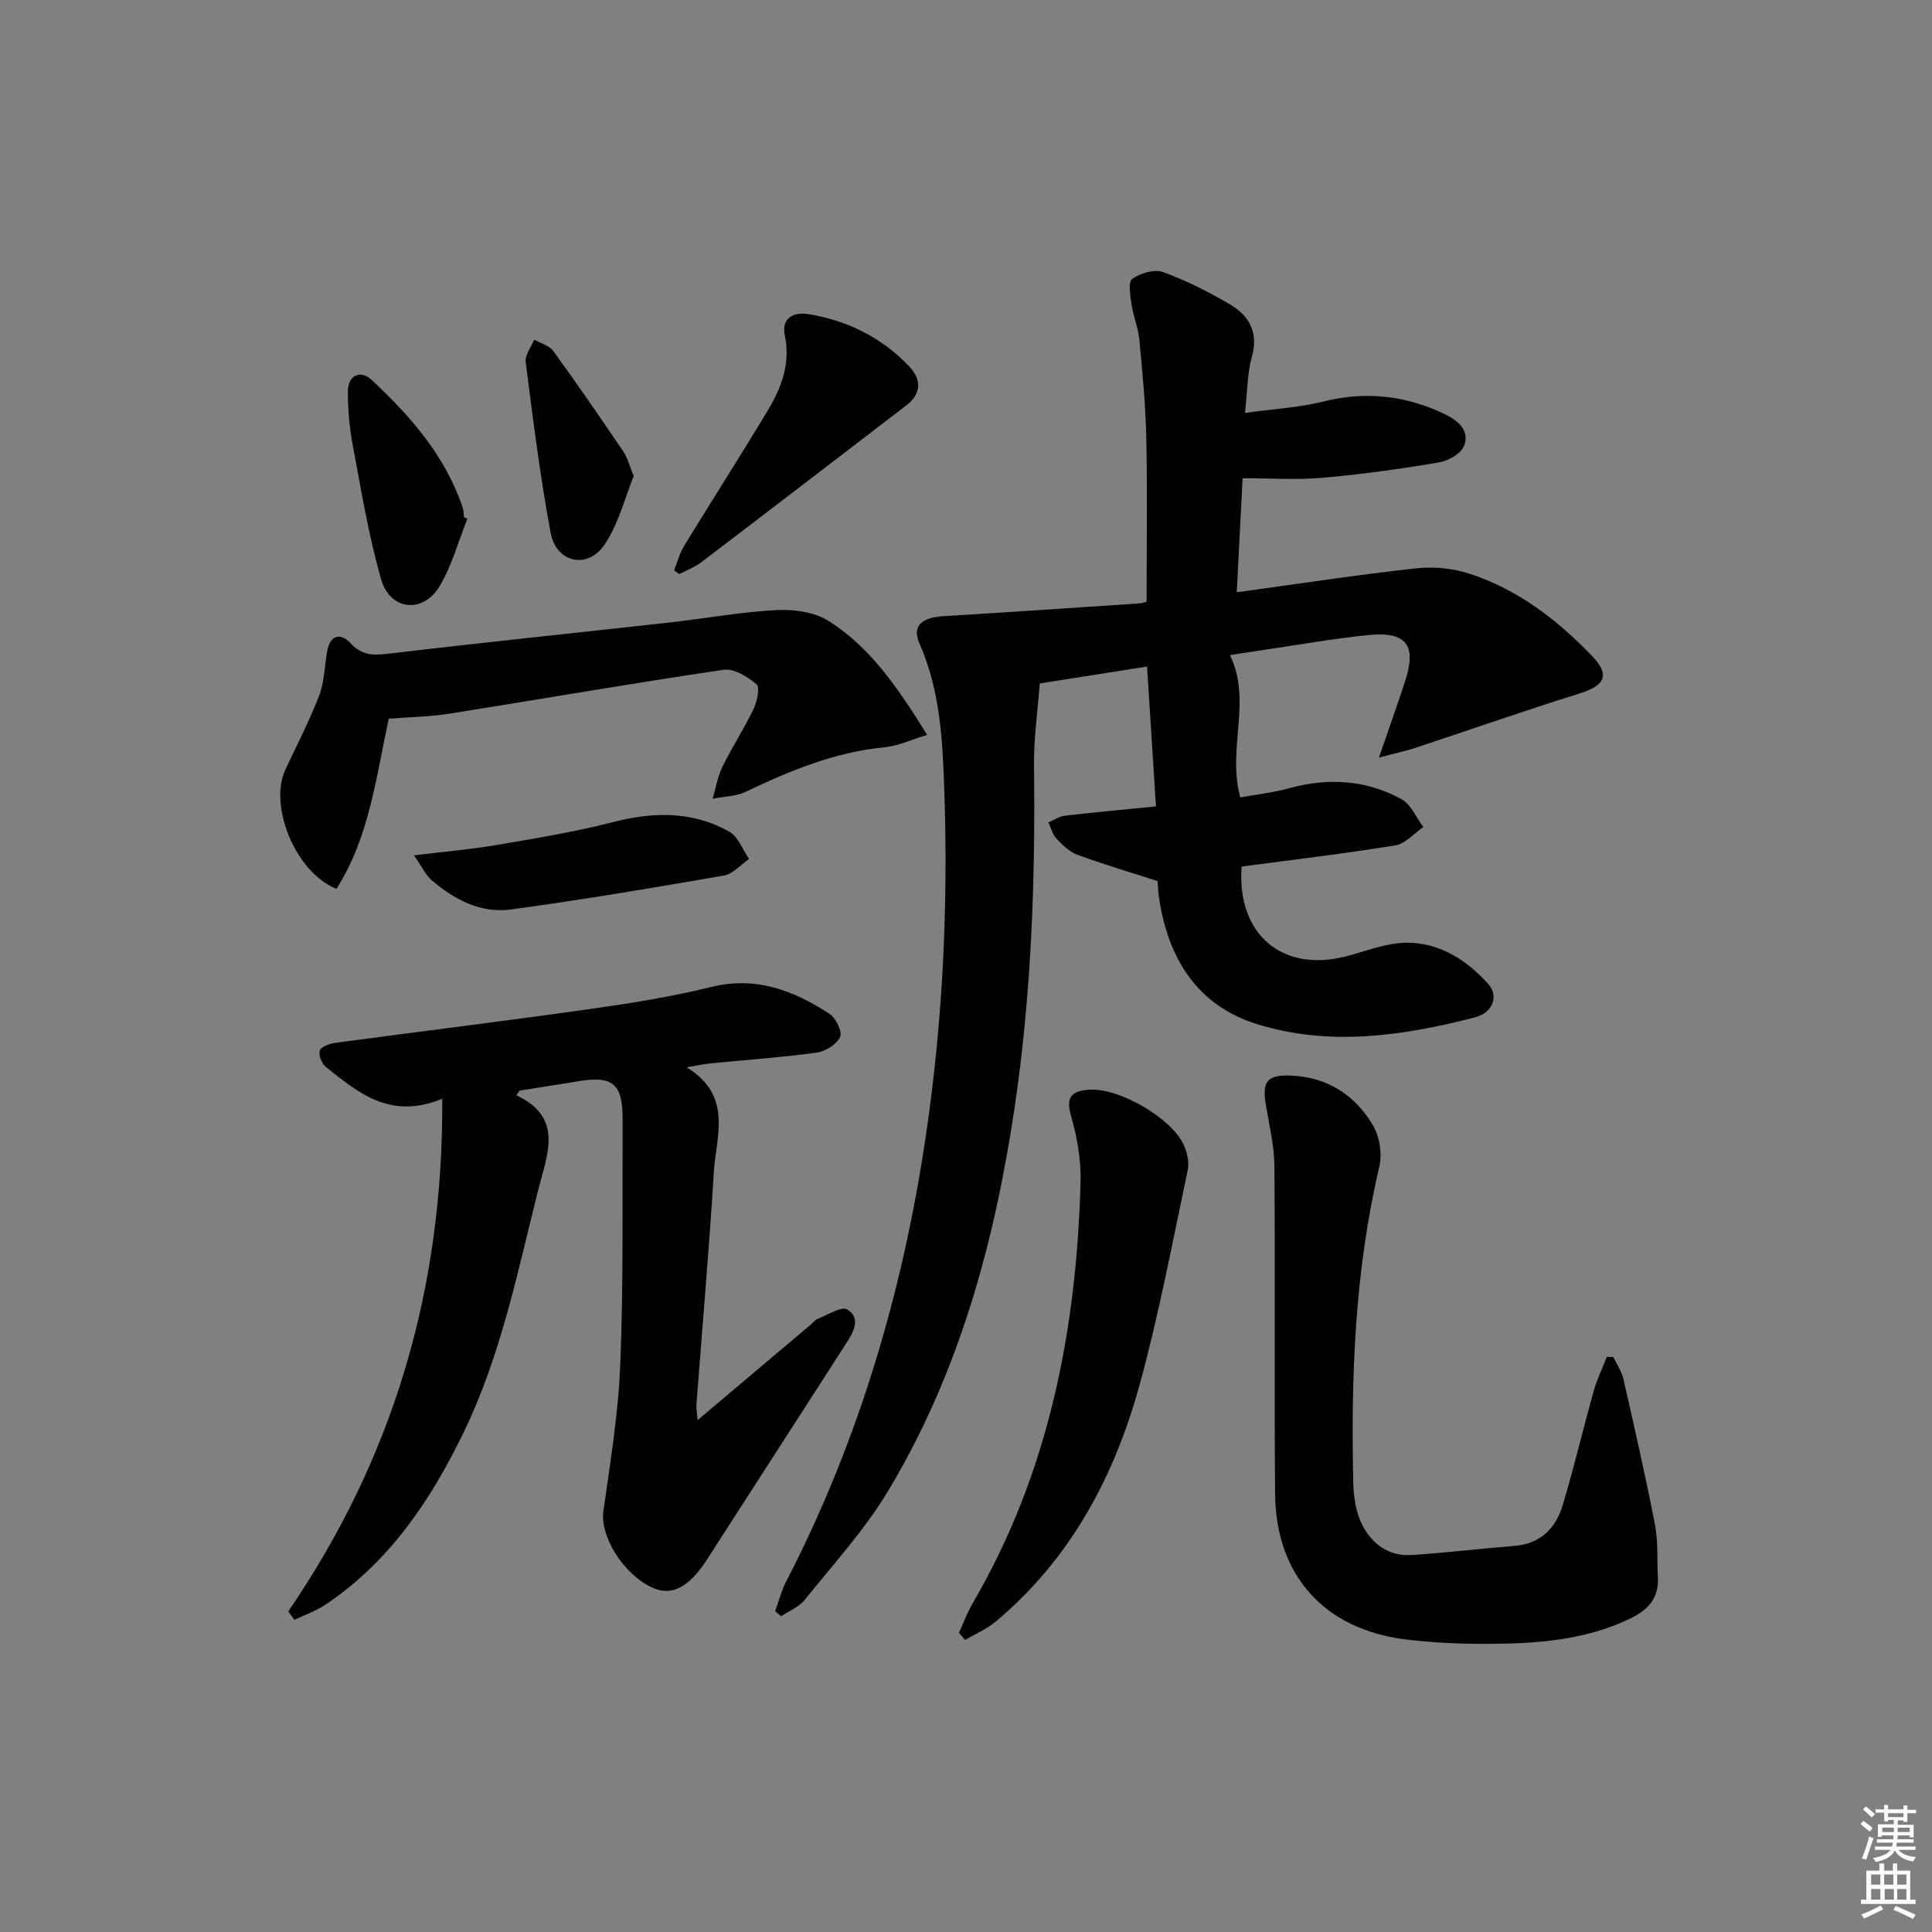 <svg enable-background="new 0 0 400 400" viewBox="0 0 400 400" xmlns="http://www.w3.org/2000/svg"><rect x="0" y="0" width="400" height="400" fill="#808080" stroke="none"/><path d="m385.2 377.6.6-.6c.6.4 1.3.9 1.9 1.5l-.6.7c-.8-.6-1.4-1.1-1.9-1.6zm.3 7.1c.6-1.4 1.1-2.9 1.5-4.5.3.1.6.3.9.4-.5 1.4-1 2.9-1.5 4.4l-.9-.2zm.2-10.1.6-.6c.7.5 1.3 1.1 1.9 1.6l-.7.7c-.6-.6-1.2-1.2-1.8-1.7zm8.4-.8h.8v.9h1.8v.7h-1.8v1.8h-.8v-.3h-1.2v.9h3.3v2.6h-.8v-.4h-2.5c0 .3 0 .6-.1.8h3.4v.7h-3.5c0 .3-.1.6-.1.8h4v.7h-3.5c.7.9 1.9 1.3 3.6 1.5-.2.2-.4.5-.6.9-1.9-.3-3.2-1.1-3.8-2.3-.5 1.1-1.8 2-3.9 2.4-.2-.3-.4-.5-.6-.8 1.9-.4 3.1-.9 3.6-1.7h-3.2v-.7h3.5c.1-.2.1-.5.2-.8h-3.3v-.7h3.4c0-.2 0-.5 0-.8h-2.4v.3h-.8v-2.6h3.3v-.9h-1.2v.3h-.8v-1.8h-1.8v-.7h1.8v-.9h.8v.9h3.2zm-4.4 5.5h2.4c0-.3 0-.6 0-.9h-2.4zm1.2-3.1h3.2v-.8h-3.2zm4.4 2.2h-2.4v.9h2.5v-.9z" fill="#fcfafa"/><path d="m389.2 385.8h.9v1.5h1.8v-1.5h.9v1.5h2.7v6h1.1v.9h-11.3v-.9h1.1v-6h2.7v-1.5zm.2 8.7.5.8c-1.2.6-2.5 1.3-4 1.9-.2-.3-.3-.6-.6-.8 1.6-.6 3-1.3 4.1-1.9zm-2-4.3h1.9v-2.1h-1.9zm0 3.1h1.9v-2.2h-1.9zm2.7-3.1h1.9v-2.1h-1.9zm.1 3.1h1.9v-2.2h-1.9zm2.3 1.3c1.4.6 2.7 1.2 4.1 1.8l-.5.9c-1.5-.7-2.8-1.4-4.1-1.9zm2.2-6.5h-1.9v2.1h1.9zm-1.9 5.2h1.9v-2.2h-1.9z" fill="#fcfafa"/><g fill="#010101"><path d="m239.67 182.42c-6.02-1.94-11.37-3.52-16.59-5.44-1.64-.6-3.08-2.01-4.32-3.32-.83-.88-1.16-2.24-1.71-3.38 1.14-.48 2.25-1.26 3.44-1.4 6.05-.71 12.11-1.25 18.84-1.92-.62-9.8-1.21-19.04-1.84-28.96-7.62 1.2-14.57 2.29-22.22 3.5-.41 5.58-1.26 11.34-1.19 17.09.29 23.66-.53 47.25-4.01 70.67-4.15 27.96-11.51 55.01-26.2 79.43-4.85 8.07-11.35 15.17-17.28 22.57-1.18 1.47-3.22 2.26-4.87 3.36-.41-.34-.82-.69-1.24-1.03.76-2.07 1.3-4.26 2.31-6.2 14.22-27.56 23.18-56.79 28.14-87.35 4.09-25.22 5.44-50.59 4.59-76.07-.35-10.42-.81-20.92-5.16-30.77-1.57-3.55.39-5.35 4.98-5.63 13.55-.82 27.09-1.75 40.63-2.65.48-.03.94-.22 1.42-.34 0-11.33.17-22.61-.06-33.89-.14-6.8-.8-13.6-1.44-20.38-.23-2.45-1.25-4.81-1.61-7.26-.26-1.8-.75-4.65.13-5.29 1.66-1.2 4.57-2.08 6.36-1.44 4.81 1.74 9.45 4.09 13.87 6.69 4 2.35 5.97 5.82 4.54 10.9-.93 3.29-.89 6.85-1.43 11.58 5.88-.82 11.14-1.09 16.15-2.34 8.83-2.21 17.12-1.3 25.23 2.6 2.8 1.35 5.16 3.38 4.02 6.49-.59 1.61-3.22 3.16-5.14 3.48-8.02 1.36-16.1 2.49-24.21 3.2-5.37.47-10.81.09-16.53.09-.36 6.95-.77 15.03-1.21 23.61 12.68-1.73 24.76-3.58 36.89-4.93 3.65-.41 7.66-.08 11.14 1.04 10.03 3.22 18.24 9.52 25.47 17.02 3.89 4.03 2.79 6.17-2.64 7.86-11.37 3.55-22.61 7.5-33.92 11.24-2.09.69-4.25 1.14-7.51 2 2.13-6.2 3.89-11.07 5.48-16 2.35-7.29.16-10.15-7.63-9.37-7.26.73-14.46 2.02-21.69 3.08-2.28.33-4.56.69-7 1.07 4.63 9.49-.65 19.32 2.14 29.46 3.24-.59 6.79-.97 10.19-1.91 8.06-2.22 15.87-1.7 23.17 2.27 1.97 1.07 3.04 3.8 4.53 5.77-1.91 1.31-3.68 3.46-5.75 3.8-10.61 1.73-21.29 2.98-31.87 4.39-1.02 14.06 8.4 21.97 21.59 18.6 4.18-1.07 8.39-2.82 12.59-2.83 6.78-.02 12.41 3.55 16.87 8.53 2.24 2.5 1.01 5.96-2.76 6.93-14.95 3.86-30.19 6.08-45.23 1.35-12.33-3.88-18.32-13.67-20.16-26.15-.2-1.27-.23-2.6-.29-3.42z"/><path d="m59.67 333.63c21.78-31.79 32.15-66.84 31.89-106.15-10.81 4.48-17.42-1.31-24.11-6.59-.85-.67-1.57-2.55-1.22-3.41.35-.85 2.08-1.42 3.28-1.58 17.6-2.37 35.24-4.53 52.83-7.02 8.37-1.18 16.77-2.53 24.97-4.55 9.26-2.27 17.03.76 24.43 5.57 1.32.86 2.7 3.73 2.2 4.79-.74 1.55-3.06 3-4.88 3.25-7.24.99-14.54 1.49-21.82 2.21-1.27.12-2.53.4-5.08.82 9.63 5.91 6.1 14.2 5.64 21.65-.99 16.09-2.4 32.15-3.61 48.22-.06.75.1 1.51.23 3.19 8.21-6.93 15.79-13.32 23.36-19.72.51-.43.94-1.04 1.53-1.27 2.06-.79 4.93-2.66 6.12-1.92 2.83 1.76 1.36 4.55-.19 6.94-9.65 14.94-19.24 29.92-28.89 44.86-3.73 5.78-7.33 7.57-11.23 5.81-6.12-2.77-10.92-10.72-10.2-15.84 1.43-10.14 3.11-20.31 3.51-30.51.66-16.8.4-33.63.48-50.45.03-7.65-2.01-9.3-9.51-8.02-3.91.67-7.83 1.24-11.74 1.87-.12.02-.2.25-.75.98 9.86 4.69 6.42 12.05 4.45 19.88-4.24 16.89-7.66 33.97-15.31 49.8-6.82 14.11-15.36 26.85-28.62 35.76-1.97 1.33-4.3 2.12-6.46 3.16-.43-.58-.87-1.16-1.3-1.73z"/><path d="m334.01 280.94c.72 1.53 1.74 2.99 2.11 4.61 2.28 10.01 4.57 20.03 6.52 30.11.69 3.54.4 7.27.61 10.91.26 4.28-2.07 6.76-5.66 8.5-9.39 4.55-19.48 5.24-29.64 5.27-5.63.02-11.31-.22-16.9-.91-16.8-2.07-26.89-13.19-27.05-30.1-.21-22.63.03-45.27-.15-67.9-.03-4.25-1.07-8.5-1.78-12.73-.8-4.77.31-6.2 5.1-6.02 7.6.29 13.39 4.01 17.12 10.37 1.36 2.32 1.9 5.87 1.28 8.5-5.07 21.54-5.88 43.39-5.39 65.35.06 2.91.51 6.08 1.77 8.64 2 4.04 5.53 6.74 10.37 6.41 7.1-.48 14.17-1.31 21.26-1.89 5.38-.45 8.53-3.67 9.97-8.45 2.33-7.77 4.19-15.69 6.38-23.51.69-2.46 1.81-4.79 2.74-7.18.45.01.89.01 1.34.02z"/><path d="m80.48 148.8c-2.63 12.16-4.03 24.58-10.82 35.23-8.55-3.44-14.07-17.26-10.56-24.73 2.39-5.09 4.99-10.11 7-15.35 1.08-2.83 1.08-6.08 1.64-9.12.62-3.41 2.77-3.89 4.85-1.64 2.57 2.79 5.23 2.47 8.54 2.07 19.12-2.27 38.28-4.24 57.41-6.37 7.42-.83 14.8-2.19 22.24-2.58 3.59-.19 7.86.4 10.79 2.26 8.73 5.53 14.42 13.99 20.39 23.58-3.35 1.01-6.02 2.29-8.79 2.56-10.29.99-19.58 4.83-28.76 9.21-2.05.98-4.57.99-6.87 1.44.67-2.24 1.05-4.62 2.07-6.69 1.97-4.02 4.45-7.79 6.38-11.83.75-1.56 1.4-4.52.65-5.16-1.83-1.58-4.67-3.32-6.81-3.01-19.01 2.8-37.94 6.1-56.92 9.11-4.06.63-8.22.68-12.43 1.02z"/><path d="m198.54 338.04c.95-2.06 1.74-4.22 2.88-6.17 15.73-26.95 21.47-56.49 22.3-87.21.12-4.56-.72-9.29-1.99-13.69-1.2-4.15.44-5.14 3.89-5.36 6.03-.38 16.84 5.79 19.42 11.35.73 1.57 1.22 3.64.87 5.27-3.16 14.89-5.95 29.9-9.99 44.56-5.24 19.04-14.35 36.07-29.84 49-1.85 1.54-4.18 2.51-6.29 3.74-.43-.5-.84-.99-1.25-1.49z"/><path d="m139.56 118.08c.68-1.69 1.14-3.52 2.08-5.06 5.71-9.35 11.62-18.57 17.27-27.95 2.87-4.75 4.79-9.78 3.58-15.64-.75-3.61 1.87-4.89 4.85-4.4 8.08 1.31 15.18 4.82 20.86 10.79 2.58 2.72 2.67 5.64-.58 8.13-14.12 10.82-28.22 21.66-42.38 32.42-1.37 1.05-3.07 1.67-4.61 2.5-.35-.26-.71-.52-1.07-.79z"/><path d="m85.71 177.09c6.56-.8 11.96-1.26 17.28-2.17 8-1.37 16.03-2.68 23.87-4.7 8.41-2.16 16.5-2.34 24.14 1.98 1.84 1.04 2.75 3.72 4.09 5.64-1.73 1.18-3.33 3.1-5.21 3.43-14.68 2.55-29.39 5.04-44.16 7.03-6.22.84-11.7-2.08-16.39-6.1-1.22-1.06-1.95-2.72-3.62-5.11z"/><path d="m96.77 107.39c-1.88 4.7-3.21 9.74-5.78 14.02-3.41 5.68-10.22 4.98-12.06-1.41-2.64-9.16-4.17-18.66-5.94-28.06-.67-3.56-.97-7.24-.97-10.87 0-3.32 2.56-4.63 4.93-2.41 8.04 7.52 15.26 15.72 18.85 26.44.21.61.18 1.31.26 1.96.23.12.47.22.71.33z"/><path d="m131.2 98.56c-1.82 4.45-3.12 9.95-6.11 14.29-3.5 5.09-9.92 3.62-11.07-2.48-2.2-11.71-3.66-23.56-5.18-35.38-.19-1.46 1.13-3.12 1.76-4.68 1.35.78 3.14 1.24 3.98 2.4 4.97 6.84 9.75 13.81 14.5 20.81.82 1.19 1.16 2.71 2.12 5.04z"/></g></svg>